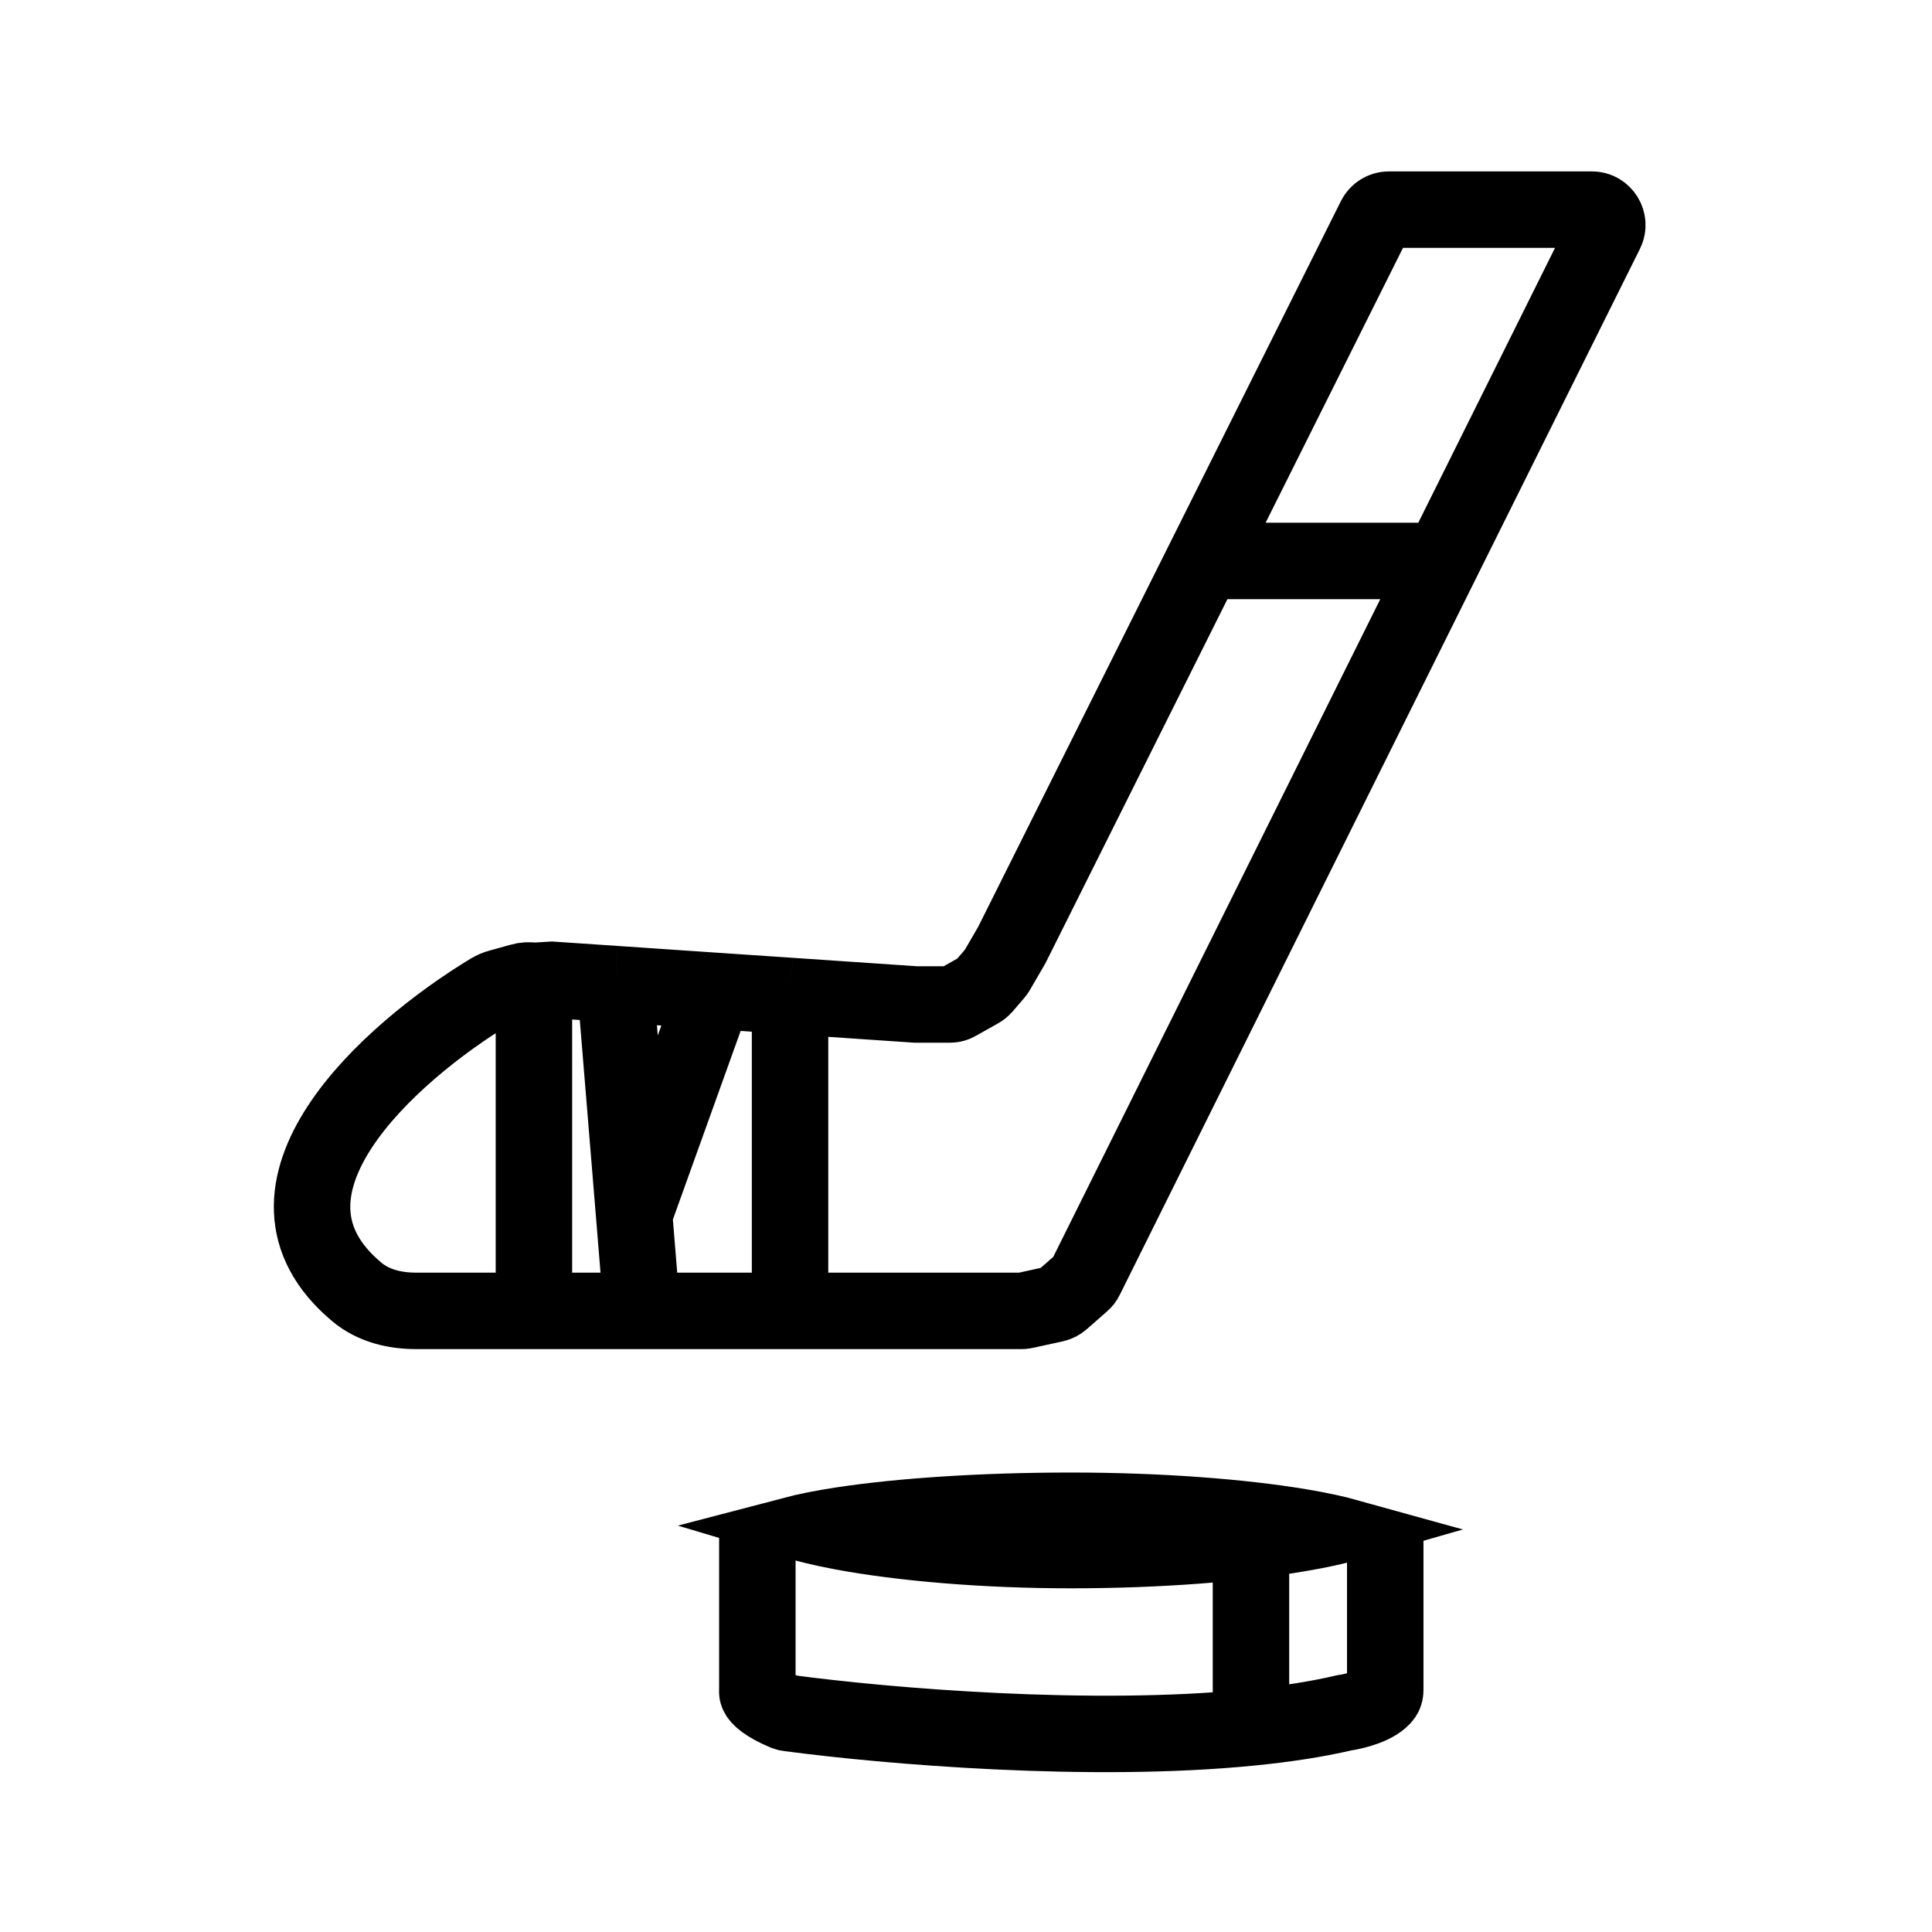 <svg width="14" height="14" viewBox="0 0 14 14" fill="none" xmlns="http://www.w3.org/2000/svg">
<path d="M8.723 4.065L9.965 1.58C9.984 1.543 10.022 1.519 10.064 1.519H11.536C11.618 1.519 11.672 1.606 11.636 1.679L10.449 4.065M8.723 4.065L7.332 6.848L7.224 7.034C7.221 7.04 7.217 7.045 7.212 7.051L7.127 7.15C7.118 7.16 7.108 7.168 7.097 7.174L6.937 7.264C6.921 7.274 6.902 7.279 6.883 7.279H6.638L5.725 7.217M8.723 4.065H10.449M10.449 4.065L7.866 9.26C7.86 9.273 7.851 9.285 7.84 9.294L7.692 9.424C7.678 9.436 7.661 9.445 7.643 9.449L7.424 9.497C7.416 9.499 7.409 9.499 7.4 9.499H5.725M5.725 7.217V9.499M5.725 7.217L5.177 7.18M5.725 9.499H4.652M3.869 7.108L3.998 7.1L4.458 7.131M3.869 7.108V7.108C3.837 7.102 3.804 7.104 3.773 7.113L3.622 7.155C3.598 7.161 3.576 7.171 3.555 7.183C2.817 7.63 1.703 8.627 2.588 9.364C2.706 9.462 2.86 9.499 3.013 9.499H3.869M3.869 7.108V9.499M3.869 9.499H4.652M4.458 7.131L5.177 7.18M4.458 7.131L4.595 8.8M4.652 9.499L4.595 8.8M5.177 7.18L4.595 8.8" stroke="black" stroke-width="0.554"/>
<path d="M5.488 11.05V12.241C5.488 12.252 5.486 12.262 5.49 12.272C5.5 12.299 5.549 12.348 5.689 12.407C5.698 12.411 5.707 12.413 5.717 12.414C6.427 12.509 7.907 12.634 9.065 12.518M10.038 11.09V12.245C10.038 12.259 10.036 12.274 10.027 12.287C9.976 12.361 9.818 12.401 9.74 12.412C9.535 12.46 9.307 12.494 9.065 12.518M9.065 12.518V11.388" stroke="black" stroke-width="0.554"/>
<path d="M9.429 11.01C9.572 11.034 9.692 11.06 9.789 11.087C9.692 11.115 9.571 11.142 9.427 11.166C8.995 11.241 8.399 11.288 7.76 11.288C7.122 11.288 6.526 11.235 6.095 11.155C5.95 11.128 5.828 11.098 5.731 11.069C5.826 11.044 5.946 11.02 6.088 10.998C6.521 10.932 7.118 10.892 7.76 10.892C8.4 10.892 8.996 10.938 9.429 11.01Z" stroke="black" stroke-width="0.443"/>
</svg>
